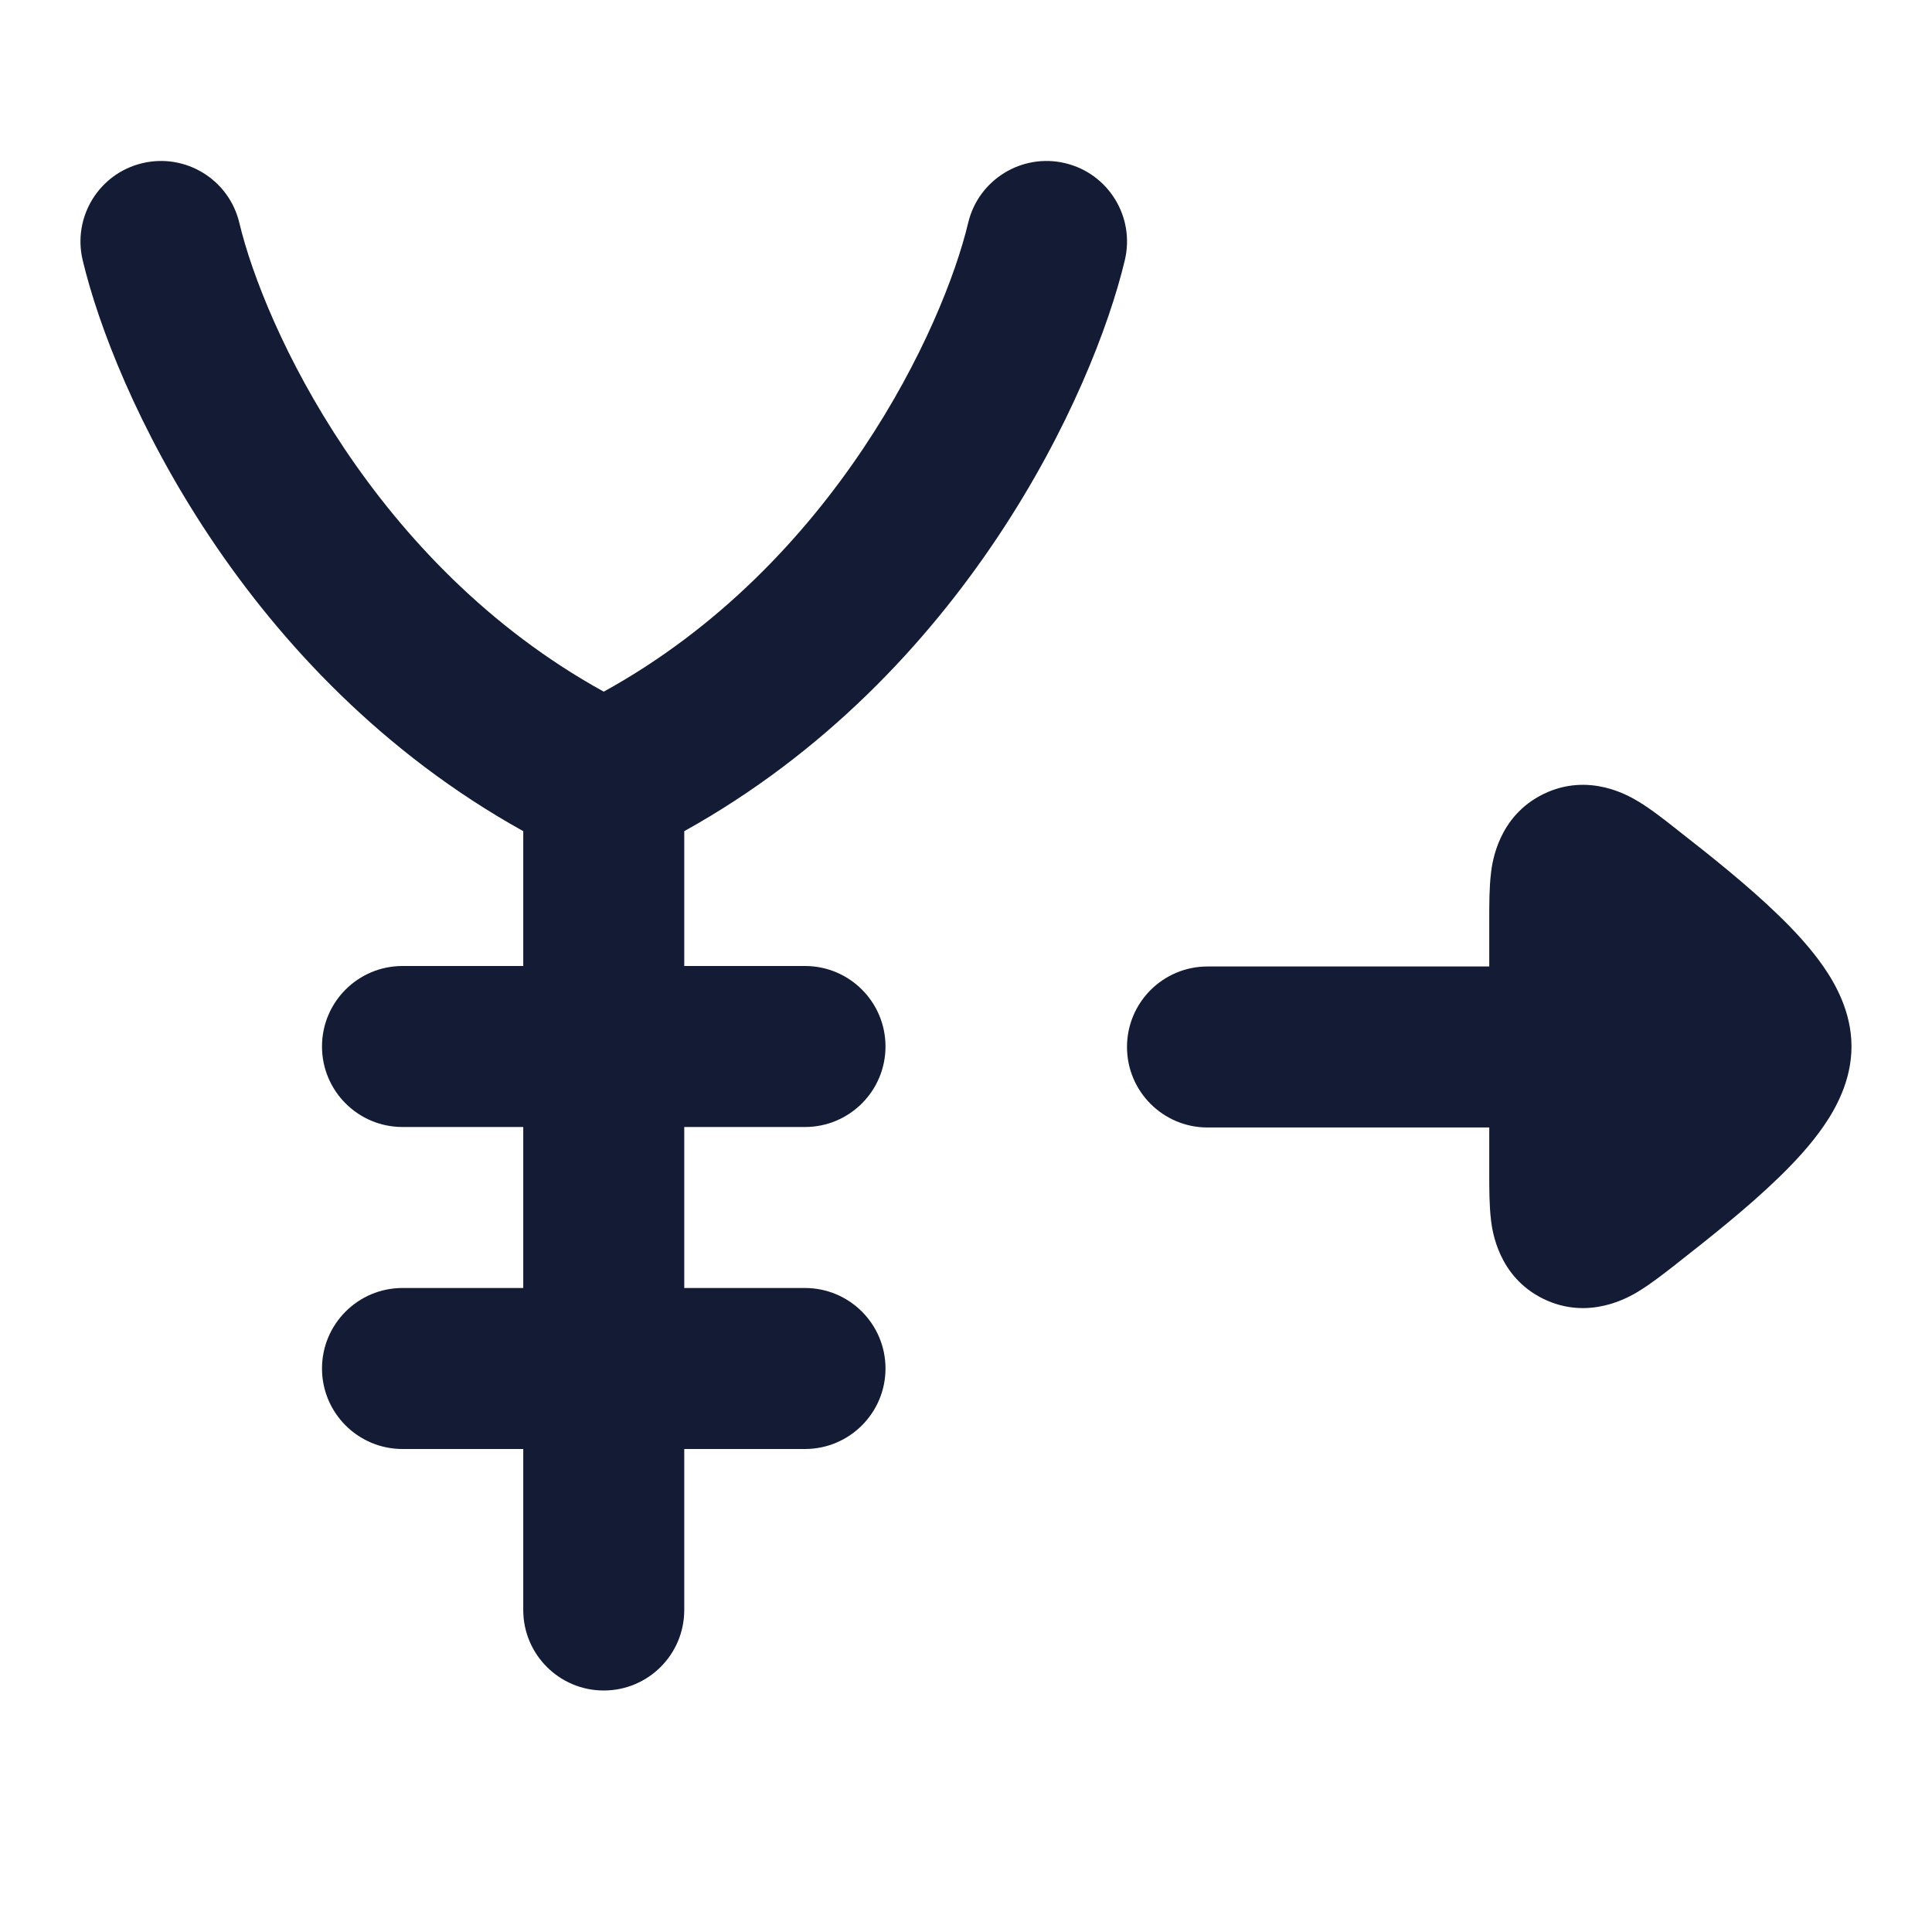 <svg width="24" height="24" viewBox="0 0 24 24" fill="none" xmlns="http://www.w3.org/2000/svg">
<path fill-rule="evenodd" clip-rule="evenodd" d="M1.768 2.027C2.306 1.899 2.845 2.231 2.973 2.768C3.281 4.06 4.637 7.014 7.5 8.592C10.364 7.014 11.72 4.06 12.027 2.768C12.155 2.231 12.695 1.899 13.232 2.027C13.769 2.155 14.101 2.694 13.973 3.232C13.583 4.868 11.985 8.389 8.5 10.325V20C8.5 20.552 8.053 21 7.5 21C6.948 21 6.5 20.552 6.5 20V10.325C3.016 8.389 1.417 4.868 1.027 3.232C0.899 2.694 1.231 2.155 1.768 2.027Z" fill="#141B34"/>
<path fill-rule="evenodd" clip-rule="evenodd" d="M4 13C4 12.447 4.448 12 5 12H10C10.552 12 11 12.447 11 13C11 13.552 10.552 14 10 14H5C4.448 14 4 13.552 4 13Z" fill="#141B34"/>
<path fill-rule="evenodd" clip-rule="evenodd" d="M4 17C4 16.448 4.448 16 5 16H10C10.552 16 11 16.448 11 17C11 17.552 10.552 18 10 18H5C4.448 18 4 17.552 4 17Z" fill="#141B34"/>
<path fill-rule="evenodd" clip-rule="evenodd" d="M15 14.006C14.448 14.006 14 13.558 14 13.006C14 12.453 14.448 12.006 15 12.006L18.5 12.006L18.5 11.411C18.5 11.236 18.5 11.02 18.522 10.844L18.522 10.84C18.538 10.714 18.61 10.138 19.175 9.863C19.742 9.588 20.242 9.89 20.351 9.956L20.355 9.958C20.508 10.05 20.678 10.184 20.819 10.295L20.849 10.319C21.225 10.613 21.709 10.995 22.1 11.376C22.296 11.566 22.497 11.783 22.656 12.014C22.797 12.219 23 12.569 23 13C23 13.43 22.797 13.781 22.656 13.986C22.497 14.217 22.296 14.434 22.1 14.624C21.709 15.004 21.225 15.386 20.849 15.681L20.819 15.705C20.678 15.815 20.508 15.949 20.355 16.041L20.351 16.044C20.242 16.109 19.742 16.411 19.175 16.136C18.61 15.862 18.538 15.286 18.522 15.159L18.522 15.156C18.5 14.979 18.5 14.764 18.5 14.588L18.5 14.006L15 14.006Z" fill="#141B34"/>
</svg>

